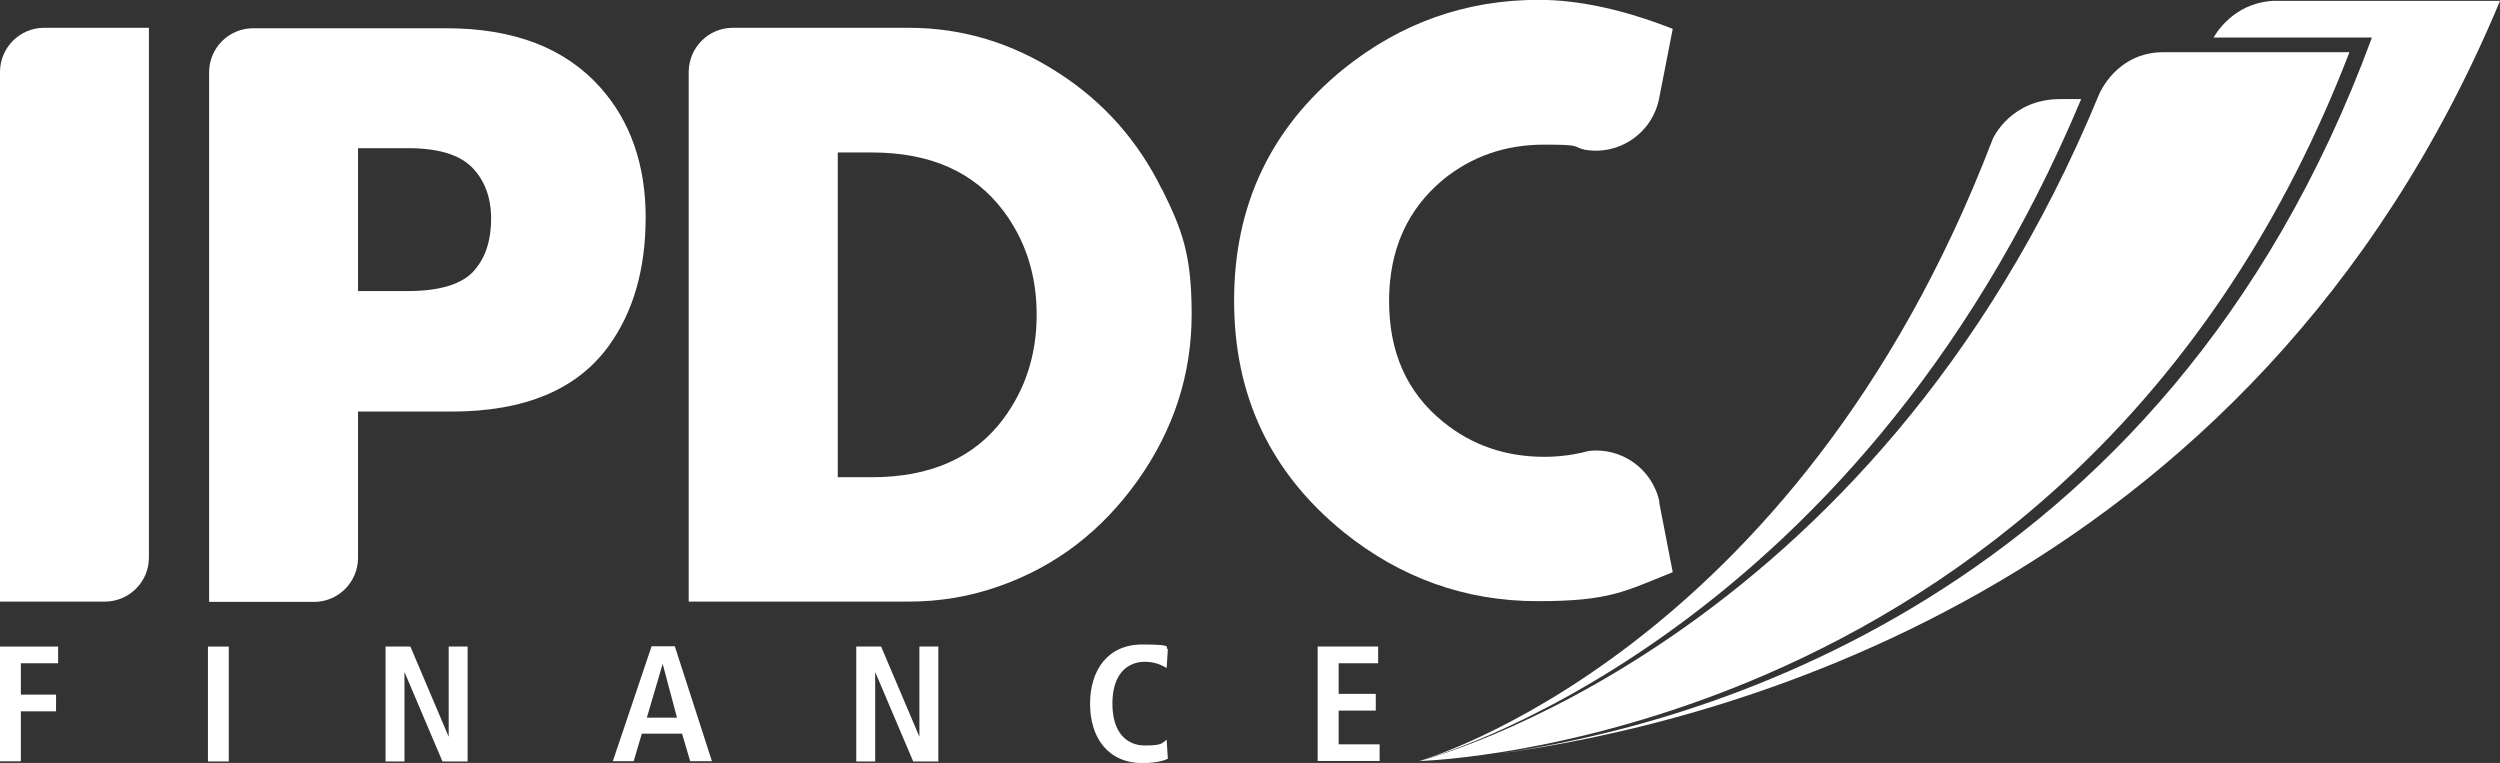 <?xml version="1.0" encoding="UTF-8"?>
<svg id="Layer_2" data-name="Layer 2" xmlns="http://www.w3.org/2000/svg" viewBox="0 0 169.05 51.59">
  <rect x="0" y="0" width="169.05" height="51.59" fill="#333333" stroke="none"/>
  <defs>
    <style>
      .cls-1 {
        fill: #fff;
        stroke-width: 0px;
      }
    </style>
  </defs>
  <g id="Layer_2-2" data-name="Layer 2">
    <g>
      <g>
        <path class="cls-1" d="M0,43.72h3.93v1.13H1.41v2.12h2.38v1.13H1.41v3.38H0v-7.77.03Z"/>
        <path class="cls-1" d="M14.06,43.72h1.41v7.77h-1.41v-7.77Z"/>
        <path class="cls-1" d="M26.05,43.72h1.7l2.59,6.1h0v-6.1h1.28v7.77h-1.7l-2.57-6.05h0v6.05h-1.28v-7.77h-.03Z"/>
        <path class="cls-1" d="M46.07,49.61h-2.67l-.55,1.86h-1.41l2.62-7.77h1.57l2.51,7.77h-1.47l-.55-1.86h-.05ZM45.78,48.53l-.97-3.64h0l-1.07,3.64h2.07-.03Z"/>
        <path class="cls-1" d="M57.88,43.72h1.7l2.59,6.1h0v-6.1h1.28v7.77h-1.7l-2.57-6.05h0v6.05h-1.28v-7.77h-.03Z"/>
        <path class="cls-1" d="M78.95,51.31c-.29.16-.97.29-1.68.29-2.36,0-3.56-1.73-3.56-4.01s1.2-4.01,3.53-4.01,1.44.21,1.73.31l-.08,1.28c-.29-.16-.73-.42-1.47-.42-1.18,0-2.2.81-2.2,2.83s1.02,2.83,2.2,2.83,1.15-.16,1.47-.39l.08,1.31-.03-.03Z"/>
        <path class="cls-1" d="M89.11,43.72h4.08v1.13h-2.67v2.07h2.51v1.13h-2.51v2.28h2.77v1.13h-4.19v-7.77.05Z"/>
      </g>
      <path class="cls-1" d="M78.58,12.83c-1.62-3.3-3.95-5.94-7.02-7.91-3.12-2.02-6.49-3.04-10.1-3.04h-11.91c-1.65,0-2.96,1.34-2.98,2.96v35.84h14.89c2.07,0,4.14-.34,6.13-1.05,3.8-1.34,6.91-3.72,9.35-7.15,2.43-3.43,3.64-7.17,3.64-11.23s-.65-5.71-1.99-8.43h0ZM67.85,28.32c-1.96,2.64-4.95,3.95-8.9,3.95h-2.3V10.31h2.3c3.95,0,6.91,1.31,8.9,3.95,1.49,1.99,2.25,4.32,2.25,7.02s-.76,5.03-2.25,7.04Z"/>
      <path class="cls-1" d="M0,40.68h7.09c1.65,0,2.98-1.34,2.98-2.98V1.88H2.98C1.34,1.88,0,3.22,0,4.87v35.81h0Z"/>
      <path class="cls-1" d="M24.21,27.83h6.31c4.97,0,8.51-1.49,10.65-4.45,1.65-2.28,2.49-5.18,2.49-8.69s-1.02-6.49-3.06-8.77c-2.38-2.67-5.84-4.01-10.42-4.01h-13.06c-1.65,0-2.98,1.34-2.98,2.98v35.81h7.09c1.65,0,2.98-1.34,2.98-2.98v-9.89h0ZM32.09,18.27c-.81.94-2.33,1.41-4.5,1.41h-3.38v-9.66h3.4c2.04,0,3.48.45,4.32,1.31.84.86,1.28,2.02,1.28,3.46s-.37,2.62-1.13,3.48Z"/>
      <path class="cls-1" d="M112.22,33.98c-.45-2.25-2.57-3.77-4.82-3.48-.97.26-1.94.39-2.98.39-2.62,0-4.9-.79-6.83-2.36-2.46-1.99-3.66-4.71-3.66-8.17s1.23-6.2,3.66-8.22c1.94-1.57,4.21-2.36,6.83-2.36s1.86.13,2.72.34c2.33.42,4.58-1.1,5.05-3.46l.92-4.71c-3.35-1.31-6.36-1.96-9.06-1.96-4.95,0-9.35,1.57-13.22,4.69-4.92,4.01-7.38,9.21-7.38,15.65s2.46,11.62,7.38,15.63c3.87,3.12,8.25,4.69,13.14,4.69s5.86-.65,9.14-1.96l-.92-4.74.03.03Z"/>
      <g>
        <path class="cls-1" d="M140.73,6.7h-1.41c-3.27,0-4.53,2.51-4.63,2.85-13.32,34.71-38.72,41.91-38.72,41.91,0,0,29.24-7.72,44.76-44.76Z"/>
        <g>
          <path class="cls-1" d="M153.84.05c-2.43.08-3.72,1.73-4.16,2.49h10.71c-14.11,38.38-46.36,46.65-59.11,48.43,13.82-1.83,50.91-10.47,67.77-50.91h-15.23.03Z"/>
          <path class="cls-1" d="M146.28,3.53h12.59c-18.04,46.83-62.9,47.93-62.9,47.93,0,0,30.57-7.72,45.97-45.08,0,0,1.15-2.85,4.35-2.85h0Z"/>
        </g>
      </g>
    </g>
  </g>
</svg>